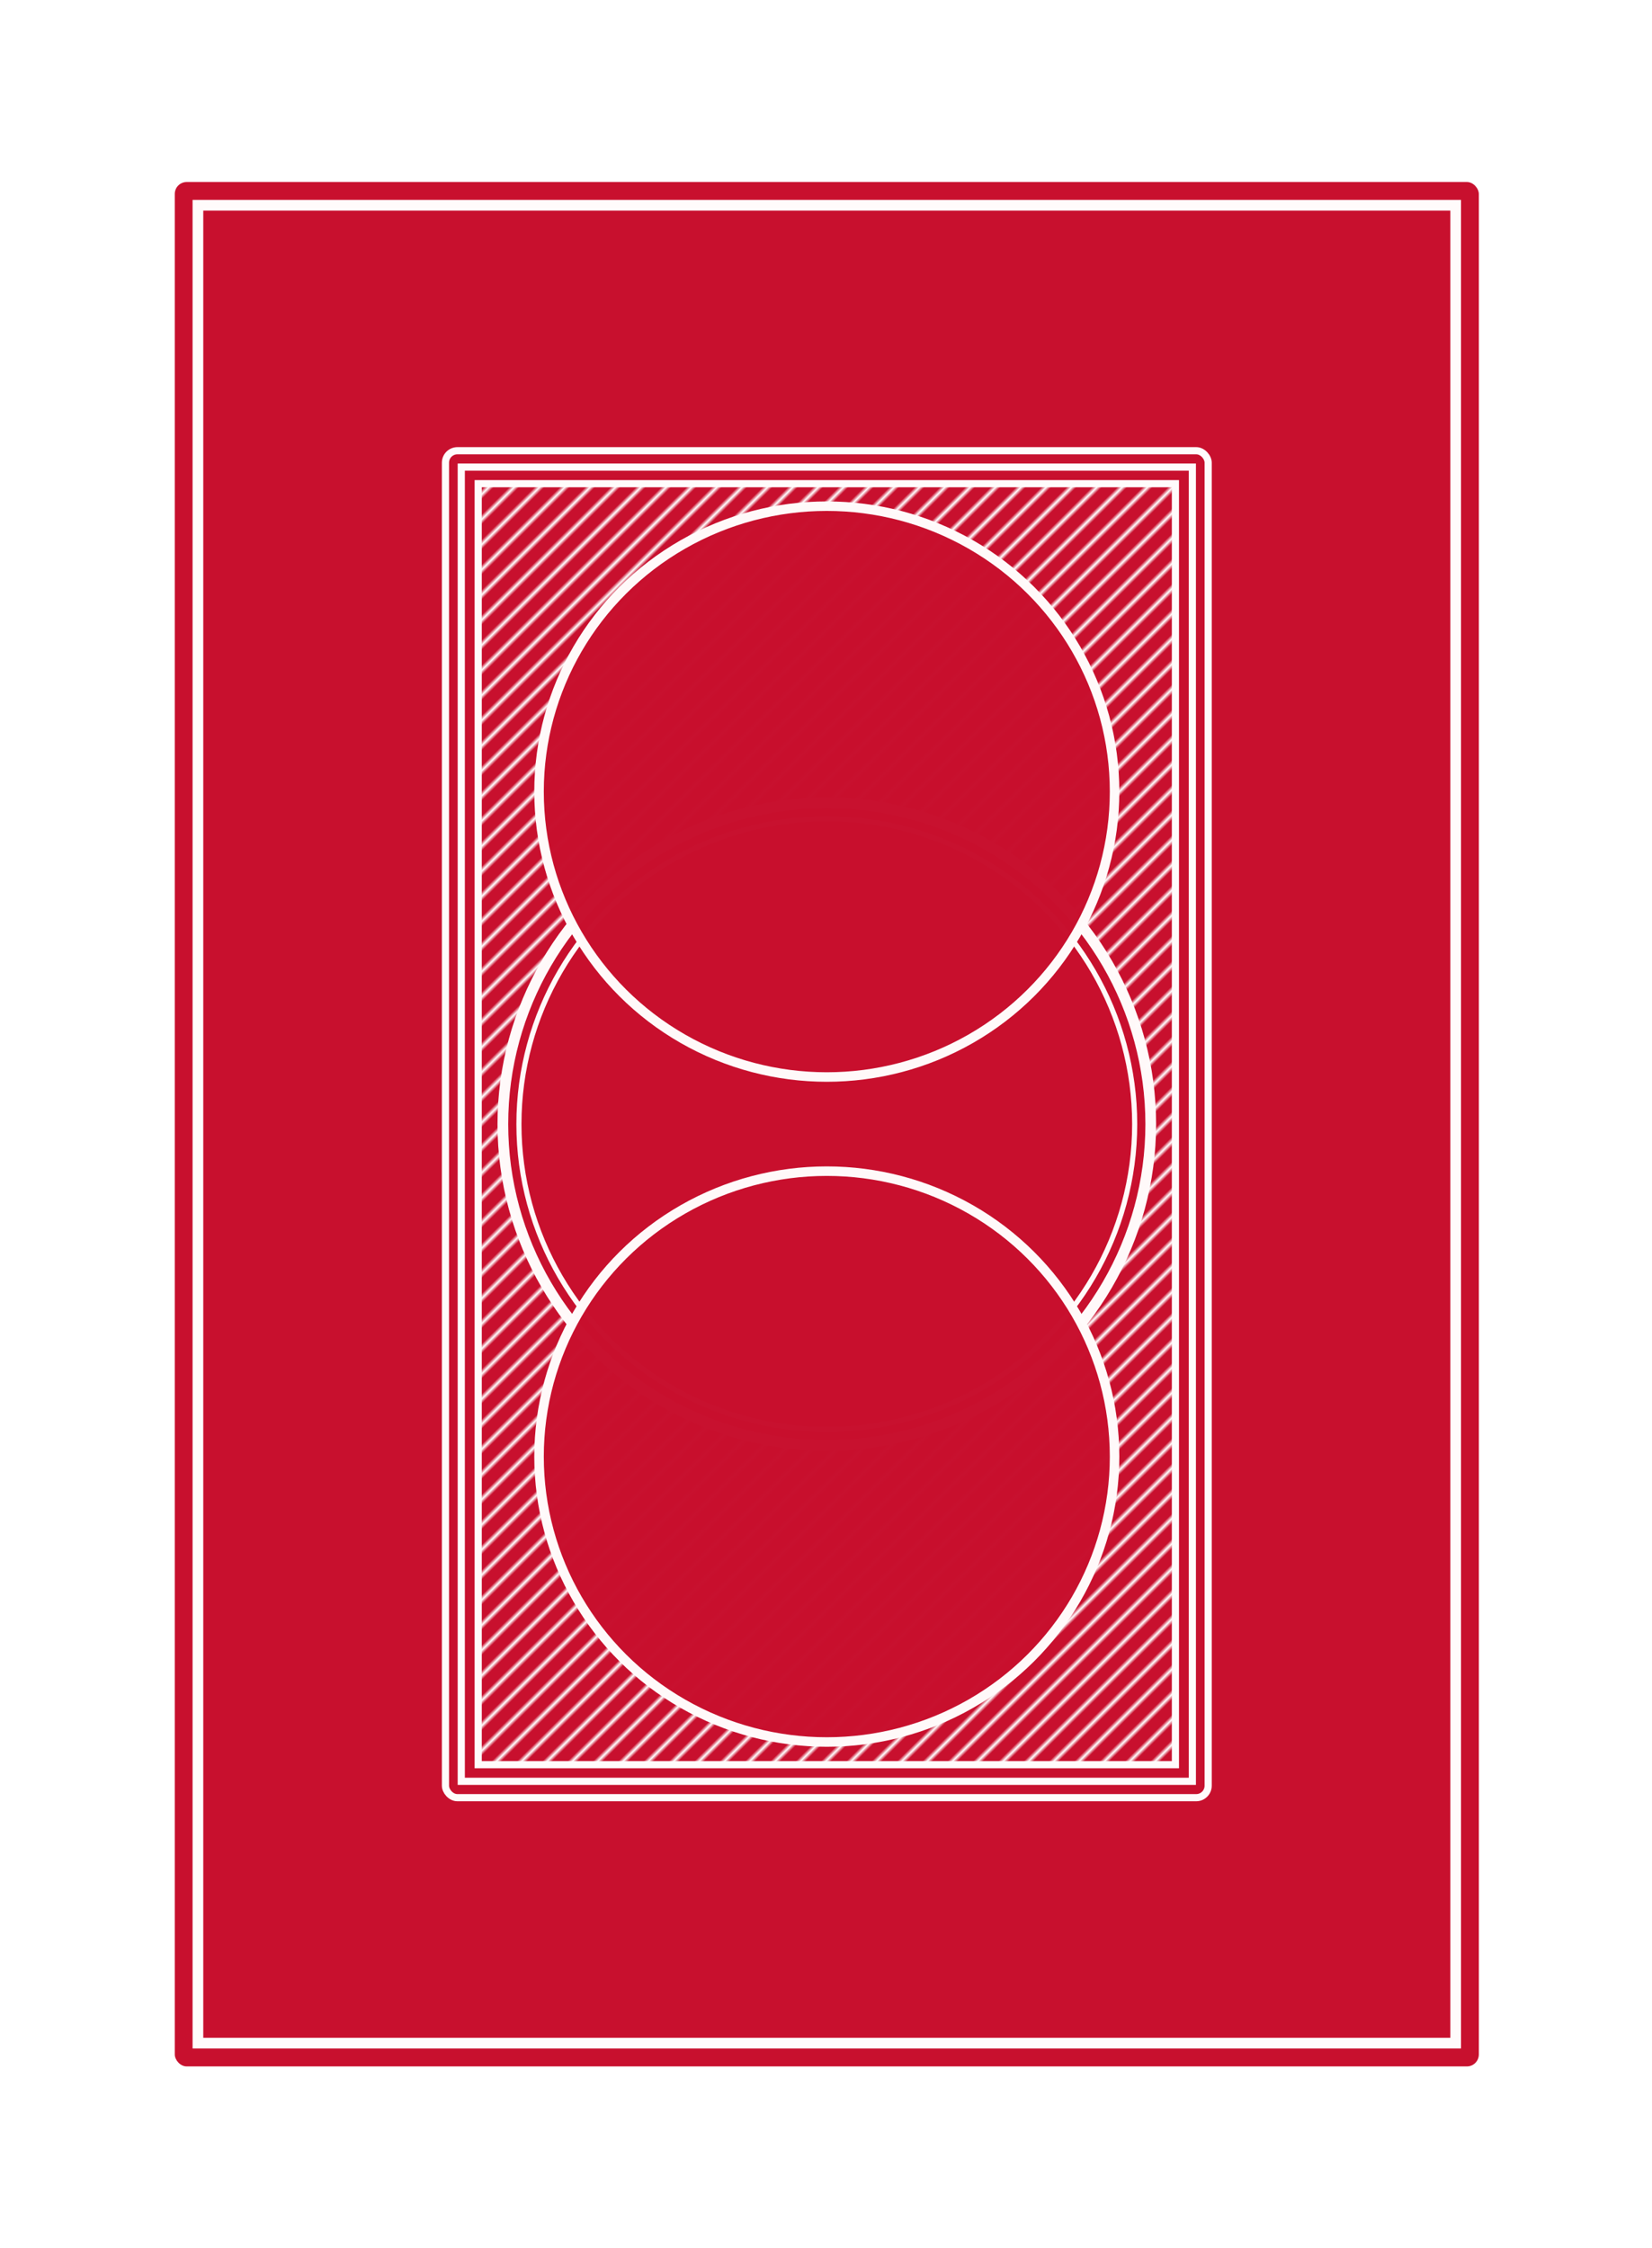 <?xml version="1.0" encoding="UTF-8" standalone="no"?>
<svg
   sodipodi:docname="NUMBERS &amp; LETTERS_PIPS.svg"
   inkscape:version="1.3.2 (091e20e, 2023-11-25, custom)"
   id="svg8796"
   version="1.1"
   viewBox="0 0 261.12 355.199"
   height="93.98mm"
   width="69.088mm"
   xmlns:inkscape="http://www.inkscape.org/namespaces/inkscape"
   xmlns:sodipodi="http://sodipodi.sourceforge.net/DTD/sodipodi-0.dtd"
   xmlns:xlink="http://www.w3.org/1999/xlink"
   xmlns="http://www.w3.org/2000/svg"
   xmlns:svg="http://www.w3.org/2000/svg"
   xmlns:rdf="http://www.w3.org/1999/02/22-rdf-syntax-ns#"
   xmlns:cc="http://creativecommons.org/ns#"
   xmlns:dc="http://purl.org/dc/elements/1.1/">
  <title
     id="title13408">Vector Playing Cards - Numbers &amp; Letters</title>
  <defs
     id="defs8790">
    <symbol
       id="symbol13910">
      <path
         style="fill:#000000;fill-opacity:1;stroke:none;stroke-width:1.067"
         sodipodi:nodetypes="ccccccccccccccccccccc"
         d="m -3.051,151.717 v -3.01 h 2.868 l 6.109,-32.19 h 3.477 l 6.73,32.19 h 2.316 v 3.01 h -7.891 v -3.01 h 2.13 l -0.85,-4.933 H 3.876 l -0.615,4.933 h 2.13 v 3.01 z m 14.209,-11.457 -3.461,-17.229 -3.242,17.229 z"
         id="path41-80"
         inkscape:connector-curvature="0" />
    </symbol>
    <symbol
       id="symbol13917">
      <path
         style="fill:#000000;fill-opacity:1;stroke:none;stroke-width:1.067"
         sodipodi:nodetypes="ccccccccccccccccc"
         d="m 70.375,151.717 0.184,-2.211 c 0.581,-6.715 2.128,-8.98 10.9,-15.99 4.259,-3.398 5.655,-5.074 5.851,-7.02 0.558,-4.588 -3.794,-6.02 -6.628,-6.041 -3.662,-0.033 -7.486,1.903 -6.315,6.901 l -3.652,1.151 c -0.828,-4.521 0.024,-8.762 3.881,-10.644 5.151,-2.454 11.755,-1.492 15.09,2.374 2.241,2.594 2.753,6.183 1.551,8.993 -3.513,7.176 -15.428,10.334 -16.411,18.637 h 13.169 v -4.623 h 3.881 v 8.472 z"
         id="path15-9"
         inkscape:connector-curvature="0" />
    </symbol>
    <symbol
       id="symbol13926">
      <path
         style="fill:#000000;fill-opacity:1;stroke:none;stroke-width:1.067"
         sodipodi:nodetypes="ccccccccccccccccccc"
         d="m 143.801,144.001 2.55,-1.993 c 2.213,3.83 4.688,6.352 8.474,5.919 5.681,-0.415 8.035,-6.743 6.846,-11.512 -1.15,-4.278 -5.854,-6.362 -9.593,-4.081 -0.842,0.491 -1.417,0.789 -1.794,1.044 -0.404,-0.695 -1.34,-2.467 -1.34,-2.467 l 8.679,-10.765 h -9.523 v 4.57 h -3.655 v -8.2 h 18.611 v 2.782 c 0,0 -4.986,5.496 -6.634,8.506 4.059,0.158 7.33,2.891 8.504,7.213 0.685,2.275 0.378,7.479 -0.519,9.722 -1.498,3.739 -5.59,6.773 -9.331,6.947 -6.281,0.448 -9.613,-4.228 -11.276,-7.686 z"
         id="path17-3"
         inkscape:connector-curvature="0" />
    </symbol>
    <symbol
       id="symbol13937">
      <path
         style="fill:#000000;fill-opacity:1;stroke:none;stroke-width:1.067"
         sodipodi:nodetypes="cccccccccccccccccccc"
         d="m 228.218,151.717 v -3.111 h 2.747 v -5.129 h -13.738 v -3.618 l 14.866,-23.342 2.409,0.013 v 23.329 h 4.226 v 3.618 h -4.226 v 5.129 h 2.243 v 3.111 z m 2.747,-26.655 -9.438,14.796 h 9.438 z"
         id="path19-0"
         inkscape:connector-curvature="0" />
    </symbol>
    <symbol
       id="symbol13950">
      <path
         style="fill:#000000;fill-opacity:1;stroke:none;stroke-width:1.067"
         sodipodi:nodetypes="cccccccccccccccccc"
         d="m 290.653,142.588 h 3.343 c 0.638,2.125 2.049,4.267 3.965,4.867 5.413,1.337 8.896,-1.844 10.043,-5.511 1.391,-4.448 -0.031,-10.693 -3.758,-12.91 -3.088,-1.838 -7.676,-0.288 -9.783,3.644 l -2.341,-1.506 1.257,-14.656 h 15.295 v 3.464 H 296.279 l -0.197,6.106 c 2.668,-1.97 6.769,-1.949 9.435,-0.567 5.051,2.533 7.397,8.29 6.416,15.076 -1.361,6.75 -4.361,10.574 -11.128,11.12 -7.527,0.071 -10.185,-5.386 -10.153,-9.128 z"
         id="path21-2"
         inkscape:connector-curvature="0" />
    </symbol>
    <symbol
       id="symbol14005">
      <path
         sodipodi:nodetypes="cccccccccccccccccc"
         inkscape:connector-curvature="0"
         id="path23-2"
         d="m 375.172,116.521 c -0.901,0.021 -1.855,0.133 -2.674,0.323 -4.501,1.038 -7.966,4.147 -8.416,11.168 -0.013,5.289 0.029,10.856 0,10.914 -0.119,7.064 4.718,12.792 10.689,12.791 5.97,-8.4e-4 10.809,-5.728 10.809,-12.791 -2.5e-4,-7.063 -4.839,-12.789 -10.809,-12.789 -2.478,0.004 -4.881,1.015 -6.804,2.865 0.032,-0.031 0.06,-0.067 0.093,-0.098 -1.063,-6.983 7.789,-12.76 12.644,-6.101 h 3.654 c -1.094,-4.719 -5.282,-6.37 -9.185,-6.281 z m -0.402,13.55 c 4.131,-5.8e-4 7.481,3.964 7.481,8.855 -3.4e-4,4.891 -3.35,8.855 -7.481,8.855 -4.131,5.9e-4 -7.481,-3.964 -7.481,-8.855 3.6e-4,-4.891 3.35,-8.855 7.481,-8.855 z"
         style="fill:#000000;fill-opacity:1;stroke:none;stroke-width:1.067" />
    </symbol>
    <symbol
       id="symbol14022">
      <path
         style="fill:#000000;fill-opacity:1;stroke:none;stroke-width:1.067"
         sodipodi:nodetypes="cccccccccc"
         d="m 442.871,151.717 c 2.303,-12.239 4.755,-21.429 11.193,-31.401 h -13.085 v 4.292 h -3.474 v -8.092 h 19.139 l 2.361,3.799 c -6.611,9.34 -10.584,20.573 -12.134,31.401 z"
         id="path25-3"
         inkscape:connector-curvature="0" />
    </symbol>
    <symbol
       id="symbol14041">
      <path
         style="fill:#000000;fill-opacity:1;stroke:none;stroke-width:1.067"
         d="m 510.934,141.407 c 0.157,-4.725 1.763,-6.498 4.925,-8.97 -2.522,-1.936 -3.586,-4.79 -3.369,-7.219 0.519,-5.882 4.788,-8.822 9.446,-8.697 4.662,0.131 8.674,4.063 8.987,8.338 0.272,3.715 -0.766,5.509 -3.243,7.463 2.94,2.641 4.818,4.376 4.748,9.03 -0.069,4.654 -3.791,10.193 -10.276,10.361 -6.485,0.169 -11.379,-5.582 -11.218,-10.307 z m 18.105,0.017 c 0.277,-4.278 -3.278,-7.164 -7.29,-7.206 -3.907,-0.045 -7.401,3.503 -7.401,7.344 0,4.125 4.546,6.367 7.482,6.376 3.569,0.017 6.968,-2.831 7.209,-6.515 z m -1.284,-15.305 c 0.076,-3.6 -3.046,-6.182 -6.268,-6.079 -2.865,0.093 -5.895,2.418 -5.9,5.429 0,3.77 3.449,5.653 6.394,5.725 2.673,0.064 5.713,-2.354 5.774,-5.076 z m 0,0"
         id="path27-3"
         inkscape:connector-curvature="0" />
    </symbol>
    <symbol
       id="symbol14062">
      <path
         style="fill:#000000;fill-opacity:1;stroke:none;stroke-width:1.067"
         sodipodi:nodetypes="cccccccczsccccccc"
         d="m 584.611,144.98 3.441,-1.023 c 1.3,3.251 3.922,4.214 6.698,4.006 4.98,-0.372 6.635,-5.591 7.007,-10.203 -1.941,1.929 -4.856,2.909 -7.34,2.809 -7.941,-0.399 -9.974,-6.356 -10.047,-12.592 -0.217,-5.258 2.102,-9.066 6.08,-10.815 2.108,-0.886 6.933,-0.886 9.052,0.164 4.866,2.406 6.507,7.442 6.343,16.488 -0.163,9.046 -1.867,17.308 -11.188,17.881 -5.432,0.334 -9.492,-3.235 -10.047,-6.716 z m 13.518,-8.947 c 3.133,-1.876 4.062,-4.732 3.888,-7.197 -0.441,-5.919 -3.751,-9.28 -8.554,-8.614 -2.679,0.378 -4.145,1.782 -4.986,4.394 -1.552,4.831 0.418,10.482 4.105,11.783 1.659,0.59 4.224,0.421 5.546,-0.367 z"
         id="path29-2"
         inkscape:connector-curvature="0" />
    </symbol>
    <symbol
       style="fill:#000000;fill-opacity:1;stroke:none;stroke-width:0.997"
       id="g8345-1">
      <path
         style="fill:#000000;fill-opacity:1;stroke:none;stroke-width:0.997"
         sodipodi:nodetypes="ccccc"
         d="m 1038.583,555.13 v -33 h 3.199 v 33 z"
         id="path31-0"
         inkscape:connector-curvature="0" />
      <path
         style="fill:#000000;fill-opacity:1;stroke:none;stroke-width:0.997"
         sodipodi:nodetypes="ssssssssssssssss"
         d="m 1051.264,522.129 c -3.079,0 -5.554,2.813 -5.554,6.306 v 20.389 c 0,3.494 2.476,6.305 5.554,6.305 h 1.797 c 3.079,0 5.559,-2.811 5.559,-6.305 v -20.389 c 0,-3.494 -2.481,-6.306 -5.559,-6.306 z m 0.929,3.12 c 1.818,0 3.28,1.395 3.28,3.139 v 20.659 c 0,1.744 -1.462,3.152 -3.28,3.152 -1.818,0 -3.285,-1.408 -3.285,-3.152 v -20.659 c 0,-1.743 1.467,-3.139 3.285,-3.139 z"
         id="path33-3"
         inkscape:connector-curvature="0" />
    </symbol>
    <symbol
       id="symbol14112">
      <path
         style="fill:#000000;fill-opacity:1;stroke:none;stroke-width:1.067"
         sodipodi:nodetypes="ccccccccccccccc"
         d="m 741.838,120.202 h 3.665 c -0.093,7.294 0.031,12.177 0,19.932 -0.011,1.883 -0.046,3.203 -0.265,4.182 -1.251,4.802 -8.198,4.828 -9.578,1.376 -0.802,-2.008 -0.589,-3.57 -0.626,-5.592 h -3.826 c 0,0 0,1.018 0,2.264 0.022,5.4 1.821,7.982 5.998,9 4.295,1.162 9.316,-0.61 11.102,-4.286 0.771,-1.518 0.971,-2.012 1.025,-6.987 0.035,-6.789 0.021,-12.719 0,-19.889 h 3.375 v -3.685 h -10.87"
         id="path35-0"
         inkscape:connector-curvature="0" />
    </symbol>
    <symbol
       id="symbol14140">
      <path
         style="fill:#000000;fill-opacity:1;stroke:none;stroke-width:1.067"
         sodipodi:nodetypes="cccccccccccccccccccccccccccc"
         d="m 807.591,140.069 h -2.957 v -4.01 h 2.957 c 0,0 0.022,-2.161 0.108,-5.973 0.183,-8.125 0.387,-9.386 2.751,-11.623 4.669,-4.419 12.488,-0.819 12.395,5.827 -0.135,9.379 -0.037,18.322 -0.313,19.589 -0.489,2.231 -0.539,2.356 -0.339,2.764 0.409,0.819 3.941,1.173 3.941,0.944 v 3.95 c -2.698,0.208 -3.818,-0.043 -5.977,-1.577 -1.347,1.293 -5.449,2.592 -8.712,1.064 -2.481,-1.162 -4.362,-4.164 -3.854,-10.956 z m 9.994,7.001 c -1.465,-2.106 -3.931,-4.981 -6.251,-6.002 -0.145,2.422 0.065,4.453 0.921,5.545 1.362,1.739 3.563,2.137 5.33,0.457 z M 818.801,123.903 c -1.088,-3.065 -3.882,-4.104 -5.923,-2.186 -1.276,1.193 -1.48,2.449 -1.508,9.269 -0.016,4.207 -0.016,5.975 -0.016,5.975 3.974,1.282 7.689,5.892 7.657,5.832 l 0.097,-12.723 c 0.077,-2.064 -0.026,-4.132 -0.306,-6.167 v 0 z"
         id="path37-9"
         inkscape:connector-curvature="0" />
    </symbol>
    <symbol
       id="symbol14170">
      <use
         height="100%"
         width="100%"
         y="0"
         x="0"
         id="use14143"
         xlink:href="#symbol14140" />
    </symbol>
    <symbol
       id="symbol14202">
      <path
         style="fill:#000000;fill-opacity:1;stroke:none;stroke-width:1.067"
         sodipodi:nodetypes="cccccccccccccccccccccccccccccc"
         d="m 889.647,147.84 h 3.223 l -4.757,-12.997 -3.635,5.49 0.026,7.507 h 2.552 v 3.872 h -8.995 v -3.872 h 2.964 v -27.951 l -2.964,0.013 v -3.384 h 9.127 v 3.499 h -2.519 l -0.053,13.623 7.967,-13.738 h -2.812 v -3.384 h 9.79 v 3.384 h -2.642 l -6.56,11.226 6.423,16.718 h 2.779 v 3.872 h -9.914 v -3.877 z"
         id="path39-5"
         inkscape:connector-curvature="0" />
    </symbol>
    <symbol
       id="symbol14256">
      <path
         inkscape:connector-curvature="0"
         id="path6065"
         d="m 18.449,168.833 v 3.01 h -2.868 l -6.109,32.19 h -3.477 l -6.73,-32.19 H -3.051 v -3.01 h 7.891 v 3.01 h -2.13 l 0.85,4.933 h 7.961 l 0.615,-4.933 h -2.13 v -3.01 z m -14.209,11.457 3.461,17.229 3.242,-17.229 z"
         sodipodi:nodetypes="ccccccccccccccccccccc"
         style="fill:#000000;fill-opacity:1;stroke:none;stroke-width:1.067" />
    </symbol>
    <symbol
       id="symbol14292">
      <path
         inkscape:connector-curvature="0"
         id="path6035"
         d="m 91.875,168.833 -0.184,2.211 c -0.581,6.715 -2.128,8.98 -10.9,15.99 -4.259,3.398 -5.655,5.074 -5.851,7.02 -0.558,4.588 3.794,6.02 6.628,6.041 3.662,0.033 7.486,-1.903 6.315,-6.901 l 3.652,-1.151 c 0.828,4.521 -0.025,8.762 -3.881,10.644 -5.151,2.454 -11.755,1.492 -15.09,-2.374 -2.241,-2.594 -2.753,-6.183 -1.551,-8.993 3.513,-7.176 15.428,-10.334 16.411,-18.637 h -13.169 v 4.623 h -3.881 v -8.472 z"
         sodipodi:nodetypes="ccccccccccccccccc"
         style="fill:#000000;fill-opacity:1;stroke:none;stroke-width:1.067" />
    </symbol>
    <symbol
       id="symbol14330">
      <use
         height="100%"
         width="100%"
         y="0"
         x="0"
         id="use14295"
         xlink:href="#symbol14292" />
    </symbol>
    <symbol
       id="symbol14370">
      <path
         inkscape:connector-curvature="0"
         id="path6037"
         d="m 165.301,176.549 -2.55,1.993 c -2.213,-3.83 -4.688,-6.352 -8.475,-5.919 -5.681,0.415 -8.035,6.743 -6.846,11.512 1.15,4.278 5.854,6.362 9.593,4.081 0.842,-0.491 1.417,-0.789 1.794,-1.044 0.404,0.695 1.34,2.467 1.34,2.467 l -8.679,10.765 h 9.522 v -4.57 h 3.655 v 8.2 h -18.611 v -2.782 c 0,0 4.986,-5.496 6.634,-8.506 -4.059,-0.158 -7.33,-2.891 -8.504,-7.213 -0.685,-2.275 -0.378,-7.479 0.519,-9.722 1.498,-3.739 5.59,-6.773 9.331,-6.947 6.281,-0.448 9.613,4.228 11.276,7.686 z"
         sodipodi:nodetypes="ccccccccccccccccccc"
         style="fill:#000000;fill-opacity:1;stroke:none;stroke-width:1.067" />
    </symbol>
    <symbol
       id="symbol14412">
      <path
         inkscape:connector-curvature="0"
         id="path6039"
         d="m 227.735,168.833 v 3.111 h -2.747 v 5.129 h 13.738 v 3.618 l -14.866,23.342 -2.409,-0.013 V 180.691 h -4.226 v -3.618 h 4.226 v -5.129 h -2.243 v -3.111 z m -2.747,26.655 9.438,-14.796 h -9.438 z"
         sodipodi:nodetypes="cccccccccccccccccccc"
         style="fill:#000000;fill-opacity:1;stroke:none;stroke-width:1.067" />
    </symbol>
    <symbol
       id="symbol14456">
      <path
         inkscape:connector-curvature="0"
         id="path6041"
         d="m 312.152,177.962 h -3.343 c -0.638,-2.125 -2.049,-4.267 -3.965,-4.867 -5.413,-1.337 -8.896,1.844 -10.043,5.511 -1.391,4.448 0.031,10.693 3.758,12.91 3.088,1.838 7.676,0.288 9.783,-3.644 l 2.341,1.506 -1.257,14.656 H 294.132 v -3.464 h 12.394 l 0.197,-6.106 c -2.668,1.97 -6.769,1.949 -9.435,0.567 -5.051,-2.533 -7.397,-8.29 -6.416,-15.076 1.361,-6.75 4.361,-10.574 11.128,-11.12 7.527,-0.071 10.185,5.386 10.153,9.128 z"
         sodipodi:nodetypes="cccccccccccccccccc"
         style="fill:#000000;fill-opacity:1;stroke:none;stroke-width:1.067" />
    </symbol>
    <symbol
       id="symbol14502">
      <path
         style="fill:#000000;fill-opacity:1;stroke:none;stroke-width:1.067"
         d="m 374.485,204.03 c 0.901,-0.021 1.855,-0.133 2.674,-0.323 4.501,-1.038 7.966,-4.147 8.416,-11.168 0.013,-5.289 -0.029,-10.856 0,-10.914 0.119,-7.064 -4.718,-12.792 -10.689,-12.791 -5.97,8.4e-4 -10.809,5.728 -10.809,12.791 2.5e-4,7.063 4.839,12.789 10.809,12.789 2.478,-0.004 4.881,-1.015 6.804,-2.865 -0.032,0.031 -0.06,0.067 -0.093,0.098 1.063,6.983 -7.789,12.76 -12.644,6.101 h -3.654 c 1.094,4.719 5.282,6.37 9.185,6.281 z m 0.402,-13.55 c -4.131,5.9e-4 -7.481,-3.964 -7.481,-8.855 3.4e-4,-4.891 3.35,-8.855 7.481,-8.855 4.131,-5.8e-4 7.481,3.964 7.481,8.855 -3.6e-4,4.891 -3.35,8.855 -7.481,8.855 z"
         id="path6043"
         inkscape:connector-curvature="0"
         sodipodi:nodetypes="cccccccccccccccccc" />
    </symbol>
    <symbol
       id="symbol14550">
      <path
         inkscape:connector-curvature="0"
         id="path6045"
         d="m 453.638,168.833 c -2.303,12.239 -4.755,21.429 -11.193,31.401 h 13.085 v -4.292 h 3.474 v 8.092 h -19.139 l -2.361,-3.799 c 6.611,-9.34 10.584,-20.573 12.134,-31.401 z"
         sodipodi:nodetypes="cccccccccc"
         style="fill:#000000;fill-opacity:1;stroke:none;stroke-width:1.067" />
    </symbol>
    <symbol
       id="symbol14600">
      <path
         inkscape:connector-curvature="0"
         id="path6047"
         d="m 532.427,179.144 c -0.157,4.725 -1.763,6.498 -4.925,8.97 2.522,1.936 3.586,4.79 3.369,7.219 -0.519,5.882 -4.788,8.822 -9.446,8.697 -4.662,-0.131 -8.674,-4.063 -8.987,-8.338 -0.272,-3.715 0.766,-5.509 3.243,-7.463 -2.94,-2.641 -4.818,-4.376 -4.748,-9.03 0.069,-4.654 3.791,-10.193 10.276,-10.362 6.485,-0.169 11.379,5.582 11.218,10.307 z m -18.105,-0.017 c -0.277,4.278 3.278,7.164 7.29,7.206 3.907,0.045 7.401,-3.503 7.401,-7.344 0,-4.125 -4.546,-6.367 -7.482,-6.376 -3.569,-0.017 -6.968,2.831 -7.209,6.515 z m 1.284,15.305 c -0.076,3.6 3.046,6.182 6.268,6.079 2.865,-0.094 5.895,-2.418 5.9,-5.429 0,-3.77 -3.449,-5.653 -6.394,-5.725 -2.673,-0.064 -5.713,2.354 -5.774,5.076 z m 0,0"
         style="fill:#000000;fill-opacity:1;stroke:none;stroke-width:1.067" />
    </symbol>
    <symbol
       id="symbol14652">
      <use
         height="100%"
         width="100%"
         y="0"
         x="0"
         id="use14603"
         xlink:href="#symbol14600" />
    </symbol>
    <symbol
       id="symbol14706">
      <path
         inkscape:connector-curvature="0"
         id="path6049"
         d="m 605.602,175.57 -3.441,1.023 c -1.3,-3.251 -3.922,-4.214 -6.698,-4.006 -4.98,0.372 -6.635,5.591 -7.007,10.203 1.941,-1.929 4.856,-2.909 7.34,-2.809 7.941,0.399 9.974,6.356 10.047,12.592 0.217,5.258 -2.102,9.066 -6.08,10.815 -2.108,0.886 -6.933,0.886 -9.052,-0.164 -4.866,-2.406 -6.507,-7.442 -6.343,-16.488 0.163,-9.046 1.867,-17.308 11.188,-17.881 5.432,-0.334 9.492,3.235 10.047,6.716 z m -13.518,8.947 c -3.133,1.876 -4.062,4.732 -3.888,7.197 0.441,5.919 3.751,9.28 8.554,8.614 2.679,-0.378 4.145,-1.782 4.986,-4.394 1.552,-4.831 -0.418,-10.482 -4.105,-11.783 -1.659,-0.59 -4.224,-0.421 -5.546,0.367 z"
         sodipodi:nodetypes="cccccccczsccccccc"
         style="fill:#000000;fill-opacity:1;stroke:none;stroke-width:1.067" />
    </symbol>
    <symbol
       id="symbol14762">
      <use
         height="100%"
         width="100%"
         y="0"
         x="0"
         id="use14709"
         xlink:href="#symbol14706" />
    </symbol>
    <symbol
       style="fill:#000000;fill-opacity:1;stroke:none;stroke-width:0.997"
       id="g6057">
      <g
         transform="matrix(-1.073,0,0,-1.067,1793.675,760.96)"
         id="g6057_transform">
        <g
           id="g6055"
           style="fill:#000000;fill-opacity:1;stroke:none;stroke-width:0.997">
          <path
             inkscape:connector-curvature="0"
             id="path6051"
             d="m 1038.583,555.13 v -33 h 3.199 v 33 z"
             sodipodi:nodetypes="ccccc"
             style="fill:#000000;fill-opacity:1;stroke:none;stroke-width:0.997" />
          <path
             inkscape:connector-curvature="0"
             id="path6053"
             d="m 1051.264,522.129 c -3.079,0 -5.554,2.813 -5.554,6.306 v 20.389 c 0,3.494 2.476,6.305 5.554,6.305 h 1.797 c 3.079,0 5.559,-2.811 5.559,-6.305 v -20.389 c 0,-3.494 -2.481,-6.306 -5.559,-6.306 z m 0.929,3.12 c 1.818,0 3.28,1.395 3.28,3.139 v 20.659 c 0,1.744 -1.462,3.152 -3.28,3.152 -1.818,0 -3.285,-1.408 -3.285,-3.152 v -20.659 c 0,-1.743 1.467,-3.139 3.285,-3.139 z"
             sodipodi:nodetypes="ssssssssssssssss"
             style="fill:#000000;fill-opacity:1;stroke:none;stroke-width:0.997" />
        </g>
      </g>
    </symbol>
    <symbol
       id="symbol14886">
      <use
         height="100%"
         width="100%"
         y="0"
         x="0"
         id="use14826"
         xlink:href="#g6057" />
    </symbol>
    <symbol
       id="symbol14951">
      <path
         inkscape:connector-curvature="0"
         id="path6059"
         d="m 742.079,200.348 h -3.665 c 0.093,-7.294 -0.031,-12.177 0,-19.932 0.011,-1.883 0.046,-3.203 0.265,-4.182 1.251,-4.802 8.198,-4.828 9.578,-1.376 0.802,2.008 0.589,3.57 0.626,5.592 h 3.826 c 0,0 0,-1.018 0,-2.264 -0.022,-5.4 -1.821,-7.982 -5.998,-9 -4.295,-1.162 -9.316,0.61 -11.102,4.286 -0.771,1.518 -0.971,2.012 -1.025,6.987 -0.035,6.789 -0.021,12.719 0,19.889 h -3.375 v 3.685 h 10.87"
         sodipodi:nodetypes="ccccccccccccccc"
         style="fill:#000000;fill-opacity:1;stroke:none;stroke-width:1.067" />
    </symbol>
    <symbol
       id="symbol15018">
      <path
         inkscape:connector-curvature="0"
         id="path6063"
         d="m 887.974,172.71 h -3.223 l 4.757,12.997 3.635,-5.49 -0.026,-7.507 h -2.552 v -3.872 h 8.995 v 3.872 h -2.964 v 27.951 l 2.964,-0.013 v 3.384 h -9.127 v -3.499 h 2.519 l 0.053,-13.623 -7.967,13.738 h 2.812 v 3.384 h -9.79 v -3.384 h 2.642 l 6.56,-11.226 -6.423,-16.718 h -2.779 v -3.872 h 9.914 v 3.877 z"
         sodipodi:nodetypes="cccccccccccccccccccccccccccccc"
         style="fill:#000000;fill-opacity:1;stroke:none;stroke-width:1.067" />
    </symbol>
    <symbol
       id="symbol15087">
      <use
         height="100%"
         width="100%"
         y="0"
         x="0"
         id="use15021"
         xlink:href="#symbol15018" />
    </symbol>
    <symbol
       id="symbol24860">
      <rect
         ry="11.339"
         rx="11.339"
         style="display:inline;fill:#ffffff;fill-opacity:1;stroke:#000000;stroke-width:2;stroke-miterlimit:4;stroke-dasharray:none;stroke-opacity:1"
         id="rect24790"
         width="236.11"
         height="330.598"
         x="905.103"
         y="344.827" />
    </symbol>
    <symbol
       id="symbol24933">
      <path
         inkscape:connector-curvature="0"
         id="path41-80-2"
         d="m 5.684,252.209 -8.735,35.2 h 4.17 l 1.692,-7.944 h 4.888 4.888 l 1.692,7.944 h 4.17 l -8.735,-35.2 h -2.015 z m 2.015,6.514 4.085,17.229 h -3.956 -0.129 -0.129 -3.956 z"
         style="fill:#000000;fill-opacity:1;stroke:none;stroke-width:1.067" />
    </symbol>
    <symbol
       id="symbol25008">
      <path
         sodipodi:nodetypes="cccccccccccccc"
         d="m 70.375,287.409 0.184,-2.211 c 0.581,-6.715 2.128,-8.98 10.9,-15.99 4.259,-3.398 5.655,-5.074 5.851,-7.019 0.558,-4.588 -3.794,-6.02 -6.628,-6.041 -3.662,-0.033 -7.486,1.903 -6.315,6.901 l -3.652,1.151 c -0.828,-4.521 0.024,-8.762 3.881,-10.644 5.151,-2.454 11.755,-1.492 15.09,2.374 2.241,2.594 2.753,6.183 1.551,8.993 -3.513,7.176 -15.428,10.334 -16.411,18.637 5.683,0.012 11.367,0.022 17.05,0.022 v 3.827 z"
         id="path15-9-9"
         inkscape:connector-curvature="0"
         style="fill:#000000;fill-opacity:1;stroke:none;stroke-width:1.067" />
    </symbol>
    <symbol
       id="symbol25085">
      <path
         sodipodi:nodetypes="ccccccccccccccccc"
         d="m 143.801,279.693 2.55,-1.993 c 2.213,3.83 4.688,6.352 8.474,5.919 5.681,-0.415 8.035,-6.743 6.846,-11.511 -1.15,-4.278 -5.854,-6.362 -9.593,-4.081 -0.842,0.491 -1.417,0.789 -1.794,1.044 -0.404,-0.695 -1.34,-2.467 -1.34,-2.467 l 8.679,-10.825 c -4.392,0 -8.785,0 -13.177,0 v -3.57 h 18.611 v 2.782 c 0,0 -4.986,5.496 -6.634,8.506 4.059,0.158 7.33,2.891 8.504,7.212 0.685,2.275 0.378,7.479 -0.519,9.722 -1.498,3.739 -5.59,6.772 -9.331,6.947 -6.281,0.448 -9.613,-4.228 -11.276,-7.686 z"
         id="path17-3-2"
         inkscape:connector-curvature="0"
         style="fill:#000000;fill-opacity:1;stroke:none;stroke-width:1.067" />
    </symbol>
    <symbol
       id="symbol25164">
      <path
         sodipodi:nodetypes="cccccccccccccccc"
         d="m 230.965,279.168 h -13.738 v -3.618 l 14.866,-23.342 2.409,0.013 v 23.329 h 4.226 v 3.618 h -4.226 c 0,2.747 0,5.493 0,8.24 h -3.536 z m 0,-18.415 -9.438,14.796 h 9.438 z"
         id="path19-0-0"
         inkscape:connector-curvature="0"
         style="fill:#000000;fill-opacity:1;stroke:none;stroke-width:1.067" />
    </symbol>
    <symbol
       id="symbol25245">
      <path
         sodipodi:nodetypes="cccccccccccccccccc"
         d="m 290.653,278.279 h 3.343 c 0.638,2.125 2.049,4.267 3.965,4.867 5.413,1.337 8.896,-1.844 10.043,-5.511 1.391,-4.448 -0.031,-10.693 -3.758,-12.91 -3.088,-1.838 -7.676,-0.288 -9.783,3.644 l -2.341,-1.506 1.257,-14.656 h 15.295 v 3.464 h -12.394 l -0.197,6.106 c 2.668,-1.97 6.769,-1.949 9.435,-0.567 5.051,2.532 7.397,8.29 6.416,15.076 -1.361,6.75 -4.361,10.574 -11.128,11.12 -7.527,0.071 -10.185,-5.386 -10.153,-9.129 z"
         id="path21-2-8"
         inkscape:connector-curvature="0"
         style="fill:#000000;fill-opacity:1;stroke:none;stroke-width:1.067" />
    </symbol>
    <symbol
       id="symbol25328">
      <path
         sodipodi:nodetypes="cccccccccccccccccc"
         inkscape:connector-curvature="0"
         id="path23-2-2"
         d="m 375.172,252.213 c -0.901,0.02 -1.855,0.133 -2.674,0.323 -4.501,1.038 -7.966,4.147 -8.416,11.168 -0.013,5.289 0.028,10.856 0,10.914 -0.119,7.064 4.718,12.792 10.689,12.791 5.97,-8.5e-4 10.809,-5.728 10.809,-12.791 -3.3e-4,-7.063 -4.839,-12.789 -10.809,-12.789 -2.478,0 -4.88,1.015 -6.804,2.865 0.032,-0.031 0.061,-0.067 0.093,-0.098 -1.063,-6.983 7.789,-12.759 12.644,-6.101 h 3.654 c -1.094,-4.719 -5.282,-6.37 -9.185,-6.281 z m -0.402,13.55 c 4.131,-5.3e-4 7.48,3.964 7.481,8.855 -3.2e-4,4.891 -3.35,8.855 -7.481,8.855 -4.131,6.4e-4 -7.48,-3.964 -7.481,-8.855 3.4e-4,-4.891 3.35,-8.855 7.481,-8.855 z"
         style="fill:#000000;fill-opacity:1;stroke:none;stroke-width:1.067" />
    </symbol>
    <symbol
       id="symbol25413">
      <path
         sodipodi:nodetypes="cccccccc"
         d="m 442.871,287.409 c 2.303,-12.239 4.755,-21.429 11.193,-31.401 -5.52,0 -11.04,0 -16.559,0 v -3.799 h 19.139 l 2.361,3.799 c -6.611,9.34 -10.584,20.573 -12.134,31.401 z"
         id="path25-3-3"
         inkscape:connector-curvature="0"
         style="fill:#000000;fill-opacity:1;stroke:none;stroke-width:1.067" />
    </symbol>
    <symbol
       id="symbol25500">
      <path
         d="m 510.934,277.098 c 0.157,-4.725 1.763,-6.498 4.925,-8.97 -2.522,-1.936 -3.586,-4.79 -3.369,-7.219 0.519,-5.882 4.788,-8.822 9.446,-8.697 4.662,0.131 8.674,4.063 8.987,8.338 0.272,3.715 -0.766,5.509 -3.243,7.463 2.94,2.641 4.818,4.376 4.748,9.03 -0.069,4.654 -3.791,10.192 -10.276,10.361 -6.485,0.169 -11.379,-5.582 -11.218,-10.307 z m 18.105,0.017 c 0.277,-4.279 -3.278,-7.164 -7.29,-7.206 -3.907,-0.045 -7.401,3.503 -7.401,7.344 0,4.125 4.546,6.367 7.482,6.376 3.569,0.017 6.968,-2.831 7.209,-6.515 z m -1.284,-15.305 c 0.076,-3.6 -3.046,-6.182 -6.268,-6.079 -2.865,0.094 -5.895,2.418 -5.9,5.429 0,3.77 3.449,5.653 6.394,5.726 2.673,0.064 5.713,-2.354 5.774,-5.076 z m 0,0"
         id="path27-3-1"
         inkscape:connector-curvature="0"
         style="fill:#000000;fill-opacity:1;stroke:none;stroke-width:1.067" />
    </symbol>
    <symbol
       id="symbol25589">
      <path
         sodipodi:nodetypes="cccccccczsccccccc"
         d="m 584.611,280.671 3.441,-1.023 c 1.3,3.251 3.922,4.214 6.698,4.006 4.98,-0.372 6.635,-5.591 7.007,-10.203 -1.941,1.929 -4.856,2.909 -7.34,2.809 -7.941,-0.399 -9.974,-6.356 -10.047,-12.592 -0.217,-5.258 2.102,-9.066 6.08,-10.815 2.108,-0.886 6.933,-0.886 9.052,0.164 4.866,2.406 6.507,7.442 6.343,16.488 -0.163,9.046 -1.867,17.308 -11.188,17.881 -5.432,0.334 -9.492,-3.235 -10.047,-6.715 z m 13.518,-8.947 c 3.133,-1.876 4.062,-4.732 3.888,-7.197 -0.441,-5.92 -3.751,-9.28 -8.554,-8.614 -2.679,0.378 -4.145,1.782 -4.986,4.394 -1.552,4.831 0.418,10.482 4.105,11.783 1.659,0.59 4.224,0.421 5.546,-0.367 z"
         id="path29-2-1"
         inkscape:connector-curvature="0"
         style="fill:#000000;fill-opacity:1;stroke:none;stroke-width:1.067" />
    </symbol>
    <symbol
       style="fill:#000000;fill-opacity:1;stroke:none;stroke-width:0.997"
       id="g7724-6-8">
      <g
         id="g7724-6-8_transform"
         transform="matrix(1.073,0,0,1.067,-456.61,-304.718)">
        <g
           style="fill:#000000;fill-opacity:1;stroke:none;stroke-width:0.997"
           id="g8345-1-3">
          <path
             style="fill:#000000;fill-opacity:1;stroke:none;stroke-width:0.997"
             sodipodi:nodetypes="ccccc"
             d="m 1038.583,555.13 v -33 h 3.199 v 33 z"
             id="path31-0-4"
             inkscape:connector-curvature="0" />
          <path
             style="fill:#000000;fill-opacity:1;stroke:none;stroke-width:0.997"
             sodipodi:nodetypes="ssssssssssssssss"
             d="m 1051.264,522.129 c -3.079,0 -5.554,2.813 -5.554,6.306 v 20.389 c 0,3.494 2.476,6.305 5.554,6.305 h 1.797 c 3.079,0 5.559,-2.811 5.559,-6.305 v -20.389 c 0,-3.494 -2.481,-6.306 -5.559,-6.306 z m 0.929,3.12 c 1.818,0 3.28,1.395 3.28,3.139 v 20.659 c 0,1.744 -1.462,3.152 -3.28,3.152 -1.818,0 -3.285,-1.408 -3.285,-3.152 v -20.659 c 0,-1.743 1.467,-3.139 3.285,-3.139 z"
             id="path33-3-9"
             inkscape:connector-curvature="0" />
        </g>
      </g>
    </symbol>
    <symbol
       id="symbol25779">
      <path
         sodipodi:nodetypes="ccccccccccccccc"
         d="m 741.838,255.893 h 3.665 c -0.093,7.294 0.031,12.177 0,19.933 -0.011,1.883 -0.046,3.203 -0.265,4.182 -1.251,4.802 -8.198,4.829 -9.578,1.376 -0.802,-2.008 -0.589,-3.57 -0.626,-5.592 h -3.826 c 0,0 0,1.018 0,2.264 0.022,5.4 1.821,7.982 5.998,9 4.295,1.162 9.316,-0.61 11.102,-4.287 0.771,-1.518 0.971,-2.012 1.025,-6.987 0.035,-6.789 0.021,-12.719 0,-19.889 h 3.375 v -3.684 h -10.87"
         id="path35-0-4"
         inkscape:connector-curvature="0"
         style="fill:#000000;fill-opacity:1;stroke:none;stroke-width:1.067" />
    </symbol>
    <symbol
       id="symbol25877">
      <use
         height="100%"
         width="100%"
         y="0"
         x="0"
         id="use25782"
         xlink:href="#symbol25779" />
    </symbol>
    <symbol
       id="symbol26200">
      <path
         sodipodi:nodetypes="cccscccccccccsccccscccccccscccc"
         inkscape:connector-curvature="0"
         id="path5483-3"
         d="m 813.113,252.209 c -3.821,0.116 -7.216,2.349 -8.089,5.162 -0.286,0.921 -0.37,2.847 -0.37,5.488 -0.042,4.821 0,9.211 0,13.899 0,2.642 0.083,4.567 0.37,5.488 0.873,2.813 4.268,5.046 8.089,5.162 2.704,-0.082 5.196,-1.223 6.73,-2.88 0.06,-0.065 0.106,-0.135 0.163,-0.201 0.884,0.786 1.727,1.525 2.639,2.341 0.322,0.285 0.523,0.478 0.817,0.74 l 2.672,-2.37 c -1.613,-1.445 -3.148,-2.791 -4.715,-4.181 0.102,-1.033 0.15,-2.38 0.15,-4.099 0.042,-4.821 0,-9.211 0,-13.899 0,-2.642 -0.082,-4.567 -0.368,-5.488 -0.873,-2.814 -4.268,-5.046 -8.089,-5.162 z m 0,3.626 c 2.121,0.092 4.005,1.863 4.49,4.097 0.158,0.731 0.203,2.261 0.203,4.359 0,3.723 0.022,7.207 0,11.035 0,0.894 -0.013,1.624 -0.035,2.294 -1.149,-1.015 -1.685,-1.499 -2.844,-2.522 l -1.253,3.613 c 1.746,1.549 1.441,1.281 3.152,2.796 -0.853,1.306 -2.218,2.213 -3.712,2.278 -2.121,-0.092 -4.005,-1.865 -4.49,-4.099 -0.158,-0.732 -0.205,-2.261 -0.205,-4.359 0,-3.723 -0.022,-7.207 0,-11.035 0,-2.098 0.046,-3.628 0.205,-4.359 0.484,-2.234 2.369,-4.005 4.49,-4.097 z"
         style="color:#000000;display:inline;overflow:visible;visibility:visible;opacity:1;fill:#000000;fill-opacity:1;fill-rule:nonzero;stroke:none;stroke-width:0.1;stroke-linecap:round;stroke-linejoin:miter;stroke-miterlimit:4;stroke-dasharray:none;stroke-dashoffset:0;stroke-opacity:1;marker:none;enable-background:accumulate" />
    </symbol>
    <symbol
       id="symbol26302">
      <use
         height="100%"
         width="100%"
         y="0"
         x="0"
         id="use26203"
         xlink:href="#symbol26200" />
    </symbol>
    <symbol
       id="symbol26406">
      <path
         sodipodi:nodetypes="ccccccccccccc"
         d="m 886.888,270.534 -4.526,5.49 c 0.024,3.793 0.032,7.586 0.032,11.379 h -4.332 V 252.209 h 4.539 c 0,5.707 -0.067,17.122 -0.067,17.122 l 12.402,-17.122 h 4.626 l -9.876,14.61 9.876,20.59 h -4.859 z"
         id="path39-5-0"
         inkscape:connector-curvature="0"
         style="fill:#000000;fill-opacity:1;stroke:none;stroke-width:1.067" />
    </symbol>
    <symbol
       id="symbol26512">
      <path
         style="fill:#000000;fill-opacity:1;stroke:none;stroke-width:1.067"
         d="m 9.714,334.747 8.735,-35.2 h -4.17 l -1.692,7.944 h -4.888 -4.888 l -1.692,-7.944 h -4.17 l 8.735,35.2 h 2.015 z m -2.015,-6.514 -4.084,-17.229 h 3.956 0.129 0.129 3.956 z"
         id="path6263"
         inkscape:connector-curvature="0" />
    </symbol>
    <symbol
       id="symbol26620">
      <use
         height="100%"
         width="100%"
         y="0"
         x="0"
         id="use26515"
         xlink:href="#symbol26512" />
    </symbol>
    <symbol
       id="symbol26730">
      <path
         style="fill:#000000;fill-opacity:1;stroke:none;stroke-width:1.067"
         inkscape:connector-curvature="0"
         id="path6235"
         d="m 91.875,299.547 -0.184,2.211 c -0.581,6.715 -2.128,8.98 -10.9,15.99 -4.259,3.398 -5.655,5.074 -5.851,7.019 -0.558,4.588 3.794,6.02 6.628,6.041 3.662,0.033 7.486,-1.903 6.315,-6.901 l 3.652,-1.151 c 0.828,4.521 -0.025,8.762 -3.881,10.644 -5.151,2.454 -11.755,1.492 -15.09,-2.374 -2.241,-2.594 -2.753,-6.183 -1.551,-8.993 3.513,-7.176 15.428,-10.334 16.411,-18.637 -5.683,-0.012 -11.367,-0.022 -17.05,-0.022 v -3.827 z"
         sodipodi:nodetypes="cccccccccccccc" />
    </symbol>
    <symbol
       id="symbol26842">
      <path
         style="fill:#000000;fill-opacity:1;stroke:none;stroke-width:1.067"
         inkscape:connector-curvature="0"
         id="path6237"
         d="m 165.301,307.263 -2.55,1.993 c -2.213,-3.83 -4.688,-6.352 -8.474,-5.919 -5.681,0.415 -8.035,6.743 -6.846,11.511 1.15,4.278 5.854,6.362 9.594,4.081 0.842,-0.491 1.417,-0.789 1.794,-1.044 0.404,0.695 1.34,2.467 1.34,2.467 l -8.679,10.825 c 4.392,0 8.785,0 13.177,0 v 3.57 h -18.611 v -2.782 c 0,0 4.986,-5.496 6.634,-8.506 -4.059,-0.158 -7.33,-2.891 -8.504,-7.212 -0.685,-2.275 -0.378,-7.479 0.519,-9.722 1.498,-3.739 5.59,-6.772 9.331,-6.947 6.281,-0.448 9.613,4.228 11.276,7.686 z"
         sodipodi:nodetypes="ccccccccccccccccc" />
    </symbol>
    <symbol
       id="symbol26956">
      <use
         height="100%"
         width="100%"
         y="0"
         x="0"
         id="use26845"
         xlink:href="#symbol26842" />
    </symbol>
    <symbol
       id="symbol27072">
      <path
         style="fill:#000000;fill-opacity:1;stroke:none;stroke-width:1.067"
         inkscape:connector-curvature="0"
         id="path6239"
         d="m 224.988,307.787 h 13.738 v 3.618 l -14.866,23.342 -2.409,-0.013 v -23.329 h -4.226 v -3.618 h 4.226 c 0,-2.747 0,-5.493 0,-8.24 h 3.536 z m 0,18.415 9.438,-14.796 h -9.438 z"
         sodipodi:nodetypes="cccccccccccccccc" />
    </symbol>
    <symbol
       id="symbol27190">
      <path
         style="fill:#000000;fill-opacity:1;stroke:none;stroke-width:1.067"
         inkscape:connector-curvature="0"
         id="path6241"
         d="m 312.152,308.676 h -3.343 c -0.638,-2.125 -2.049,-4.267 -3.965,-4.867 -5.413,-1.337 -8.896,1.844 -10.043,5.511 -1.391,4.448 0.031,10.693 3.758,12.91 3.088,1.838 7.676,0.288 9.783,-3.644 l 2.341,1.506 -1.257,14.656 h -15.295 v -3.464 h 12.394 l 0.197,-6.106 c -2.668,1.97 -6.769,1.949 -9.435,0.567 -5.051,-2.532 -7.397,-8.29 -6.416,-15.076 1.361,-6.75 4.361,-10.574 11.128,-11.12 7.527,-0.071 10.185,5.386 10.153,9.129 z"
         sodipodi:nodetypes="cccccccccccccccccc" />
    </symbol>
    <symbol
       id="symbol27310">
      <path
         style="fill:#000000;fill-opacity:1;stroke:none;stroke-width:1.067"
         d="m 374.485,334.743 c 0.901,-0.02 1.855,-0.133 2.674,-0.323 4.501,-1.038 7.966,-4.147 8.416,-11.168 0.013,-5.289 -0.028,-10.856 0,-10.914 0.119,-7.064 -4.718,-12.792 -10.689,-12.791 -5.97,8.6e-4 -10.809,5.728 -10.809,12.791 3.3e-4,7.063 4.839,12.789 10.809,12.789 2.478,0 4.88,-1.015 6.804,-2.865 -0.032,0.031 -0.061,0.067 -0.093,0.098 1.063,6.983 -7.789,12.759 -12.644,6.101 h -3.654 c 1.094,4.719 5.282,6.37 9.185,6.281 z m 0.402,-13.55 c -4.131,5.4e-4 -7.48,-3.964 -7.481,-8.855 3.2e-4,-4.891 3.35,-8.855 7.481,-8.855 4.131,-6.4e-4 7.48,3.964 7.481,8.855 -3.3e-4,4.891 -3.35,8.855 -7.481,8.855 z"
         id="path6243"
         inkscape:connector-curvature="0"
         sodipodi:nodetypes="cccccccccccccccccc" />
    </symbol>
    <symbol
       id="symbol27432">
      <path
         style="fill:#000000;fill-opacity:1;stroke:none;stroke-width:1.067"
         inkscape:connector-curvature="0"
         id="path6245"
         d="m 453.638,299.547 c -2.303,12.239 -4.755,21.429 -11.193,31.401 5.52,0 11.04,0 16.559,0 v 3.799 h -19.139 l -2.361,-3.799 c 6.611,-9.34 10.584,-20.573 12.134,-31.401 z"
         sodipodi:nodetypes="cccccccc" />
    </symbol>
    <symbol
       id="symbol27556">
      <path
         style="fill:#000000;fill-opacity:1;stroke:none;stroke-width:1.067"
         inkscape:connector-curvature="0"
         id="path6247"
         d="m 532.427,309.857 c -0.157,4.725 -1.763,6.498 -4.925,8.97 2.522,1.936 3.586,4.79 3.369,7.219 -0.519,5.882 -4.788,8.822 -9.446,8.697 -4.662,-0.131 -8.674,-4.063 -8.987,-8.338 -0.272,-3.715 0.766,-5.509 3.243,-7.463 -2.94,-2.641 -4.818,-4.376 -4.748,-9.031 0.069,-4.654 3.791,-10.192 10.276,-10.361 6.485,-0.169 11.379,5.582 11.218,10.307 z m -18.105,-0.017 c -0.277,4.279 3.278,7.164 7.29,7.206 3.907,0.045 7.401,-3.503 7.401,-7.344 0,-4.125 -4.546,-6.367 -7.482,-6.376 -3.569,-0.017 -6.968,2.831 -7.209,6.515 z m 1.284,15.305 c -0.076,3.6 3.046,6.182 6.268,6.079 2.865,-0.094 5.895,-2.418 5.9,-5.429 0,-3.77 -3.449,-5.653 -6.394,-5.726 -2.673,-0.064 -5.713,2.354 -5.774,5.076 z m 0,0" />
    </symbol>
    <symbol
       id="symbol27682">
      <path
         style="fill:#000000;fill-opacity:1;stroke:none;stroke-width:1.067"
         inkscape:connector-curvature="0"
         id="path6249"
         d="m 605.602,306.284 -3.441,1.023 c -1.3,-3.251 -3.922,-4.214 -6.698,-4.006 -4.98,0.372 -6.635,5.591 -7.007,10.203 1.941,-1.929 4.856,-2.909 7.34,-2.809 7.941,0.399 9.974,6.356 10.047,12.592 0.217,5.258 -2.102,9.066 -6.08,10.815 -2.108,0.886 -6.933,0.886 -9.052,-0.164 -4.866,-2.406 -6.507,-7.442 -6.343,-16.488 0.163,-9.046 1.867,-17.308 11.188,-17.881 5.432,-0.334 9.492,3.235 10.047,6.715 z m -13.518,8.947 c -3.133,1.876 -4.062,4.732 -3.888,7.197 0.441,5.92 3.751,9.28 8.554,8.614 2.679,-0.378 4.145,-1.782 4.986,-4.394 1.552,-4.831 -0.418,-10.482 -4.105,-11.783 -1.659,-0.59 -4.224,-0.421 -5.546,0.367 z"
         sodipodi:nodetypes="cccccccczsccccccc" />
    </symbol>
    <symbol
       style="fill:#000000;fill-opacity:1;stroke:none;stroke-width:0.997"
       id="g6257">
      <g
         transform="matrix(-1.073,0,0,-1.067,1793.675,891.673)"
         id="g6257_transform">
        <g
           id="g6255"
           style="fill:#000000;fill-opacity:1;stroke:none;stroke-width:0.997">
          <path
             inkscape:connector-curvature="0"
             id="path6251"
             d="m 1038.583,555.13 v -33 h 3.199 v 33 z"
             sodipodi:nodetypes="ccccc"
             style="fill:#000000;fill-opacity:1;stroke:none;stroke-width:0.997" />
          <path
             inkscape:connector-curvature="0"
             id="path6253"
             d="m 1051.264,522.129 c -3.079,0 -5.554,2.813 -5.554,6.306 v 20.389 c 0,3.494 2.476,6.305 5.554,6.305 h 1.797 c 3.079,0 5.559,-2.811 5.559,-6.305 v -20.389 c 0,-3.494 -2.481,-6.306 -5.559,-6.306 z m 0.929,3.12 c 1.818,0 3.28,1.395 3.28,3.139 v 20.659 c 0,1.744 -1.462,3.152 -3.28,3.152 -1.818,0 -3.285,-1.408 -3.285,-3.152 v -20.659 c 0,-1.743 1.467,-3.139 3.285,-3.139 z"
             sodipodi:nodetypes="ssssssssssssssss"
             style="fill:#000000;fill-opacity:1;stroke:none;stroke-width:0.997" />
        </g>
      </g>
    </symbol>
    <symbol
       id="symbol27946">
      <path
         style="fill:#000000;fill-opacity:1;stroke:none;stroke-width:1.067"
         inkscape:connector-curvature="0"
         id="path6259"
         d="m 742.079,331.062 h -3.665 c 0.093,-7.294 -0.031,-12.177 0,-19.933 0.011,-1.883 0.046,-3.203 0.265,-4.182 1.251,-4.802 8.198,-4.829 9.578,-1.376 0.802,2.008 0.589,3.57 0.626,5.592 h 3.826 c 0,0 0,-1.018 0,-2.264 -0.022,-5.4 -1.821,-7.982 -5.998,-9 -4.295,-1.162 -9.316,0.61 -11.102,4.287 -0.771,1.518 -0.971,2.012 -1.025,6.987 -0.035,6.789 -0.021,12.719 0,19.889 h -3.375 v 3.684 h 10.87"
         sodipodi:nodetypes="ccccccccccccccc" />
    </symbol>
    <symbol
       id="symbol28081">
      <use
         height="100%"
         width="100%"
         y="0"
         x="0"
         id="use27949"
         xlink:href="#symbol27946" />
    </symbol>
    <symbol
       id="symbol28218">
      <path
         style="color:#000000;display:inline;overflow:visible;visibility:visible;opacity:1;fill:#000000;fill-opacity:1;fill-rule:nonzero;stroke:none;stroke-width:0.1;stroke-linecap:round;stroke-linejoin:miter;stroke-miterlimit:4;stroke-dasharray:none;stroke-dashoffset:0;stroke-opacity:1;marker:none;enable-background:accumulate"
         d="m 817.656,334.747 c 3.821,-0.116 7.216,-2.349 8.089,-5.162 0.286,-0.921 0.37,-2.847 0.37,-5.488 0.042,-4.821 0,-9.211 0,-13.899 0,-2.642 -0.083,-4.567 -0.37,-5.488 -0.873,-2.813 -4.268,-5.046 -8.089,-5.162 -2.704,0.082 -5.196,1.223 -6.73,2.88 -0.06,0.065 -0.106,0.135 -0.163,0.201 -0.884,-0.786 -1.727,-1.525 -2.639,-2.341 -0.322,-0.285 -0.523,-0.478 -0.817,-0.74 l -2.672,2.37 c 1.613,1.445 3.148,2.791 4.715,4.181 -0.102,1.033 -0.15,2.38 -0.15,4.099 -0.042,4.821 0,9.211 0,13.899 0,2.642 0.082,4.567 0.368,5.488 0.873,2.814 4.268,5.046 8.089,5.162 z m 0,-3.626 c -2.121,-0.092 -4.005,-1.863 -4.49,-4.097 -0.158,-0.731 -0.203,-2.261 -0.203,-4.359 0,-3.723 -0.022,-7.207 0,-11.035 0,-0.894 0.013,-1.624 0.035,-2.294 1.149,1.015 1.685,1.499 2.844,2.522 l 1.253,-3.613 c -1.747,-1.549 -1.441,-1.281 -3.152,-2.796 0.853,-1.306 2.218,-2.213 3.712,-2.278 2.121,0.092 4.005,1.865 4.49,4.099 0.158,0.732 0.205,2.261 0.205,4.359 0,3.723 0.022,7.207 0,11.035 0,2.098 -0.046,3.628 -0.205,4.359 -0.484,2.234 -2.369,4.005 -4.49,4.097 z"
         id="path6265"
         inkscape:connector-curvature="0"
         sodipodi:nodetypes="cccscccccccccsccccscccccccscccc" />
    </symbol>
    <symbol
       id="symbol28357">
      <path
         style="fill:#000000;fill-opacity:1;stroke:none;stroke-width:1.067"
         inkscape:connector-curvature="0"
         id="path6261"
         d="m 890.733,316.421 4.526,-5.49 c -0.024,-3.793 -0.032,-7.586 -0.032,-11.379 h 4.333 v 35.194 h -4.539 c 0,-5.707 0.067,-17.122 0.067,-17.122 l -12.402,17.122 h -4.626 l 9.876,-14.61 -9.876,-20.59 h 4.859 z"
         sodipodi:nodetypes="ccccccccccccc" />
    </symbol>
    <pattern
       patternTransform="matrix(0.106,0.105,-4.631,4.592,-352.096,539.838)"
       id="pattern106979"
       xlink:href="#pattern104038"
       inkscape:collect="always" />
    <pattern
       patternTransform="matrix(0.106,0.105,-4.631,4.592,-33.775,453.854)"
       id="pattern104038"
       xlink:href="#pattern79267"
       inkscape:collect="always" />
    <pattern
       patternTransform="matrix(0.106,0.105,-4.631,4.592,11.695,203.555)"
       id="pattern79267"
       xlink:href="#Strips1_4white"
       inkscape:collect="always" />
    <pattern
       inkscape:collect="always"
       patternUnits="userSpaceOnUse"
       width="5"
       height="1"
       patternTransform="translate(0,0) scale(10,10)"
       id="Strips1_4white"
       inkscape:stockid="Stripes 1:4 white">
      <rect
         style="fill:white;stroke:none"
         x="0"
         y="-0.5"
         width="1"
         height="2"
         id="rect78552" />
    </pattern>
  </defs>
  <sodipodi:namedview
     showborder="false"
     inkscape:window-maximized="1"
     inkscape:window-y="-8"
     inkscape:window-x="-8"
     inkscape:window-height="1017"
     inkscape:window-width="1920"
     inkscape:pagecheckerboard="true"
     units="mm"
     showgrid="false"
     inkscape:current-layer="layer1"
     inkscape:document-units="mm"
     inkscape:cy="166.82234"
     inkscape:cx="93.180044"
     inkscape:zoom="0.99806779"
     inkscape:pageshadow="2"
     inkscape:pageopacity="0"
     borderopacity="1.0"
     bordercolor="#666666"
     pagecolor="#b8b8b8"
     id="base"
     inkscape:snap-global="false"
     inkscape:showpageshadow="2"
     inkscape:deskcolor="#d1d1d1" />
  <g
     transform="translate(-452.849,411.449)"
     id="layer1"
     inkscape:groupmode="layer"
     inkscape:label="Layer 1">
    <g
       transform="matrix(3.78,0,0,3.78,-406.465,-600.449)"
       id="g6820">
      <g
         transform="translate(383.414,-24.196)"
         style="display:inline"
         id="g18728">
        <rect
           style="display:inline;fill:#ffffff;fill-opacity:1;stroke:none;stroke-width:0.265;stroke-miterlimit:4;stroke-dasharray:none;stroke-opacity:1"
           id="rect11907"
           width="69.088"
           height="93.98"
           x="-156.054"
           y="74.202"
           inkscape:label="WHITE BORDERED BACKGROUND" />
      </g>
      <g
         id="g30509"
         transform="translate(140.213,-246.88)">
        <g
           id="g19268">
          <g
             id="g104305"
             transform="translate(90.192,90.876)">
            <g
               id="g103350">
              <rect
                 ry="0.5"
                 rx="0.5"
                 y="213.612"
                 x="4.235"
                 height="78.777"
                 width="54.53"
                 id="rect81316"
                 style="display:inline;opacity:1;fill:#c8102e;fill-opacity:1;stroke:none;stroke-width:0.516;stroke-miterlimit:4;stroke-dasharray:none;stroke-opacity:1"
                 inkscape:label="BACKGROUND" />
              <rect
                 style="display:inline;opacity:1;fill:#c8102e;fill-opacity:1;stroke:#fffbfb;stroke-width:0.447;stroke-miterlimit:4;stroke-dasharray:none;stroke-opacity:1"
                 id="rect81318"
                 width="52.594"
                 height="76.831"
                 x="5.203"
                 y="214.584"
                 inkscape:label="WHITE INNER BORDER" />
            </g>
            <g
               transform="translate(133.387,-180.279)"
               id="g104036">
              <g
                 id="g103806"
                 transform="translate(-133.207,180.353)">
                <rect
                   inkscape:label="WHITE INNER BORDER2"
                   style="display:inline;opacity:1;fill:none;fill-opacity:1;stroke:#fffbfb;stroke-width:0.3;stroke-linejoin:miter;stroke-miterlimit:4;stroke-dasharray:none;stroke-opacity:1"
                   id="rect103352"
                   width="30.57"
                   height="54.939"
                   x="16.035"
                   y="225.457" />
                <rect
                   y="226.15"
                   x="16.743"
                   height="53.551"
                   width="29.155"
                   id="rect103354"
                   style="display:inline;opacity:1;fill:url(#pattern106979);fill-opacity:1;stroke:#fffbfb;stroke-width:0.3;stroke-linejoin:miter;stroke-miterlimit:4;stroke-dasharray:none;stroke-opacity:1"
                   inkscape:label="INNER FILLED RECTANGLE" />
                <rect
                   y="224.772"
                   x="15.374"
                   height="56.308"
                   width="31.893"
                   id="rect103356"
                   style="display:inline;opacity:1;fill:none;fill-opacity:1;stroke:#fffbfb;stroke-width:0.3;stroke-miterlimit:4;stroke-dasharray:none;stroke-opacity:1"
                   inkscape:label="WHITE INNER BORDER"
                   rx="0.5"
                   ry="0.5" />
                <ellipse
                   style="display:inline;opacity:0.99;fill:#c8102e;fill-opacity:1;stroke:#fffbfb;stroke-width:0.448;stroke-miterlimit:4;stroke-dasharray:none;stroke-opacity:1"
                   id="ellipse103358"
                   cx="31.32"
                   cy="252.922"
                   rx="13.546"
                   ry="13.432" />
                <ellipse
                   cy="252.922"
                   cx="31.32"
                   id="ellipse103360"
                   style="display:inline;opacity:0.99;fill:#c8102e;fill-opacity:1;stroke:#fffbfb;stroke-width:0.213;stroke-miterlimit:4;stroke-dasharray:none;stroke-opacity:1"
                   rx="12.874"
                   ry="12.765" />
                <ellipse
                   cy="-266.821"
                   cx="31.32"
                   id="ellipse103374"
                   style="display:inline;opacity:0.99;fill:#c8102e;fill-opacity:1;stroke:#fffbfb;stroke-width:0.398;stroke-miterlimit:4;stroke-dasharray:none;stroke-opacity:1"
                   transform="scale(1,-1)"
                   inkscape:label="BOTTOM CIRCLE"
                   rx="12.033"
                   ry="11.932" />
                <ellipse
                   inkscape:label="TOP CIRCLE"
                   transform="scale(-1,1)"
                   style="display:inline;opacity:0.99;fill:#c8102e;fill-opacity:1;stroke:#fffbfb;stroke-width:0.398;stroke-miterlimit:4;stroke-dasharray:none;stroke-opacity:1"
                   id="ellipse103376"
                   cx="-31.32"
                   cy="239.022"
                   rx="12.033"
                   ry="11.932" />
                <g
                   id="g103590"
                   transform="translate(-48.463,4.864)" />
                <g
                   id="g103804"
                   transform="rotate(180,55.642,250.489)" />
              </g>
            </g>
          </g>
          <g
             id="g11393" />
        </g>
        <g
           id="g26424" />
      </g>
    </g>
  </g>
</svg>
